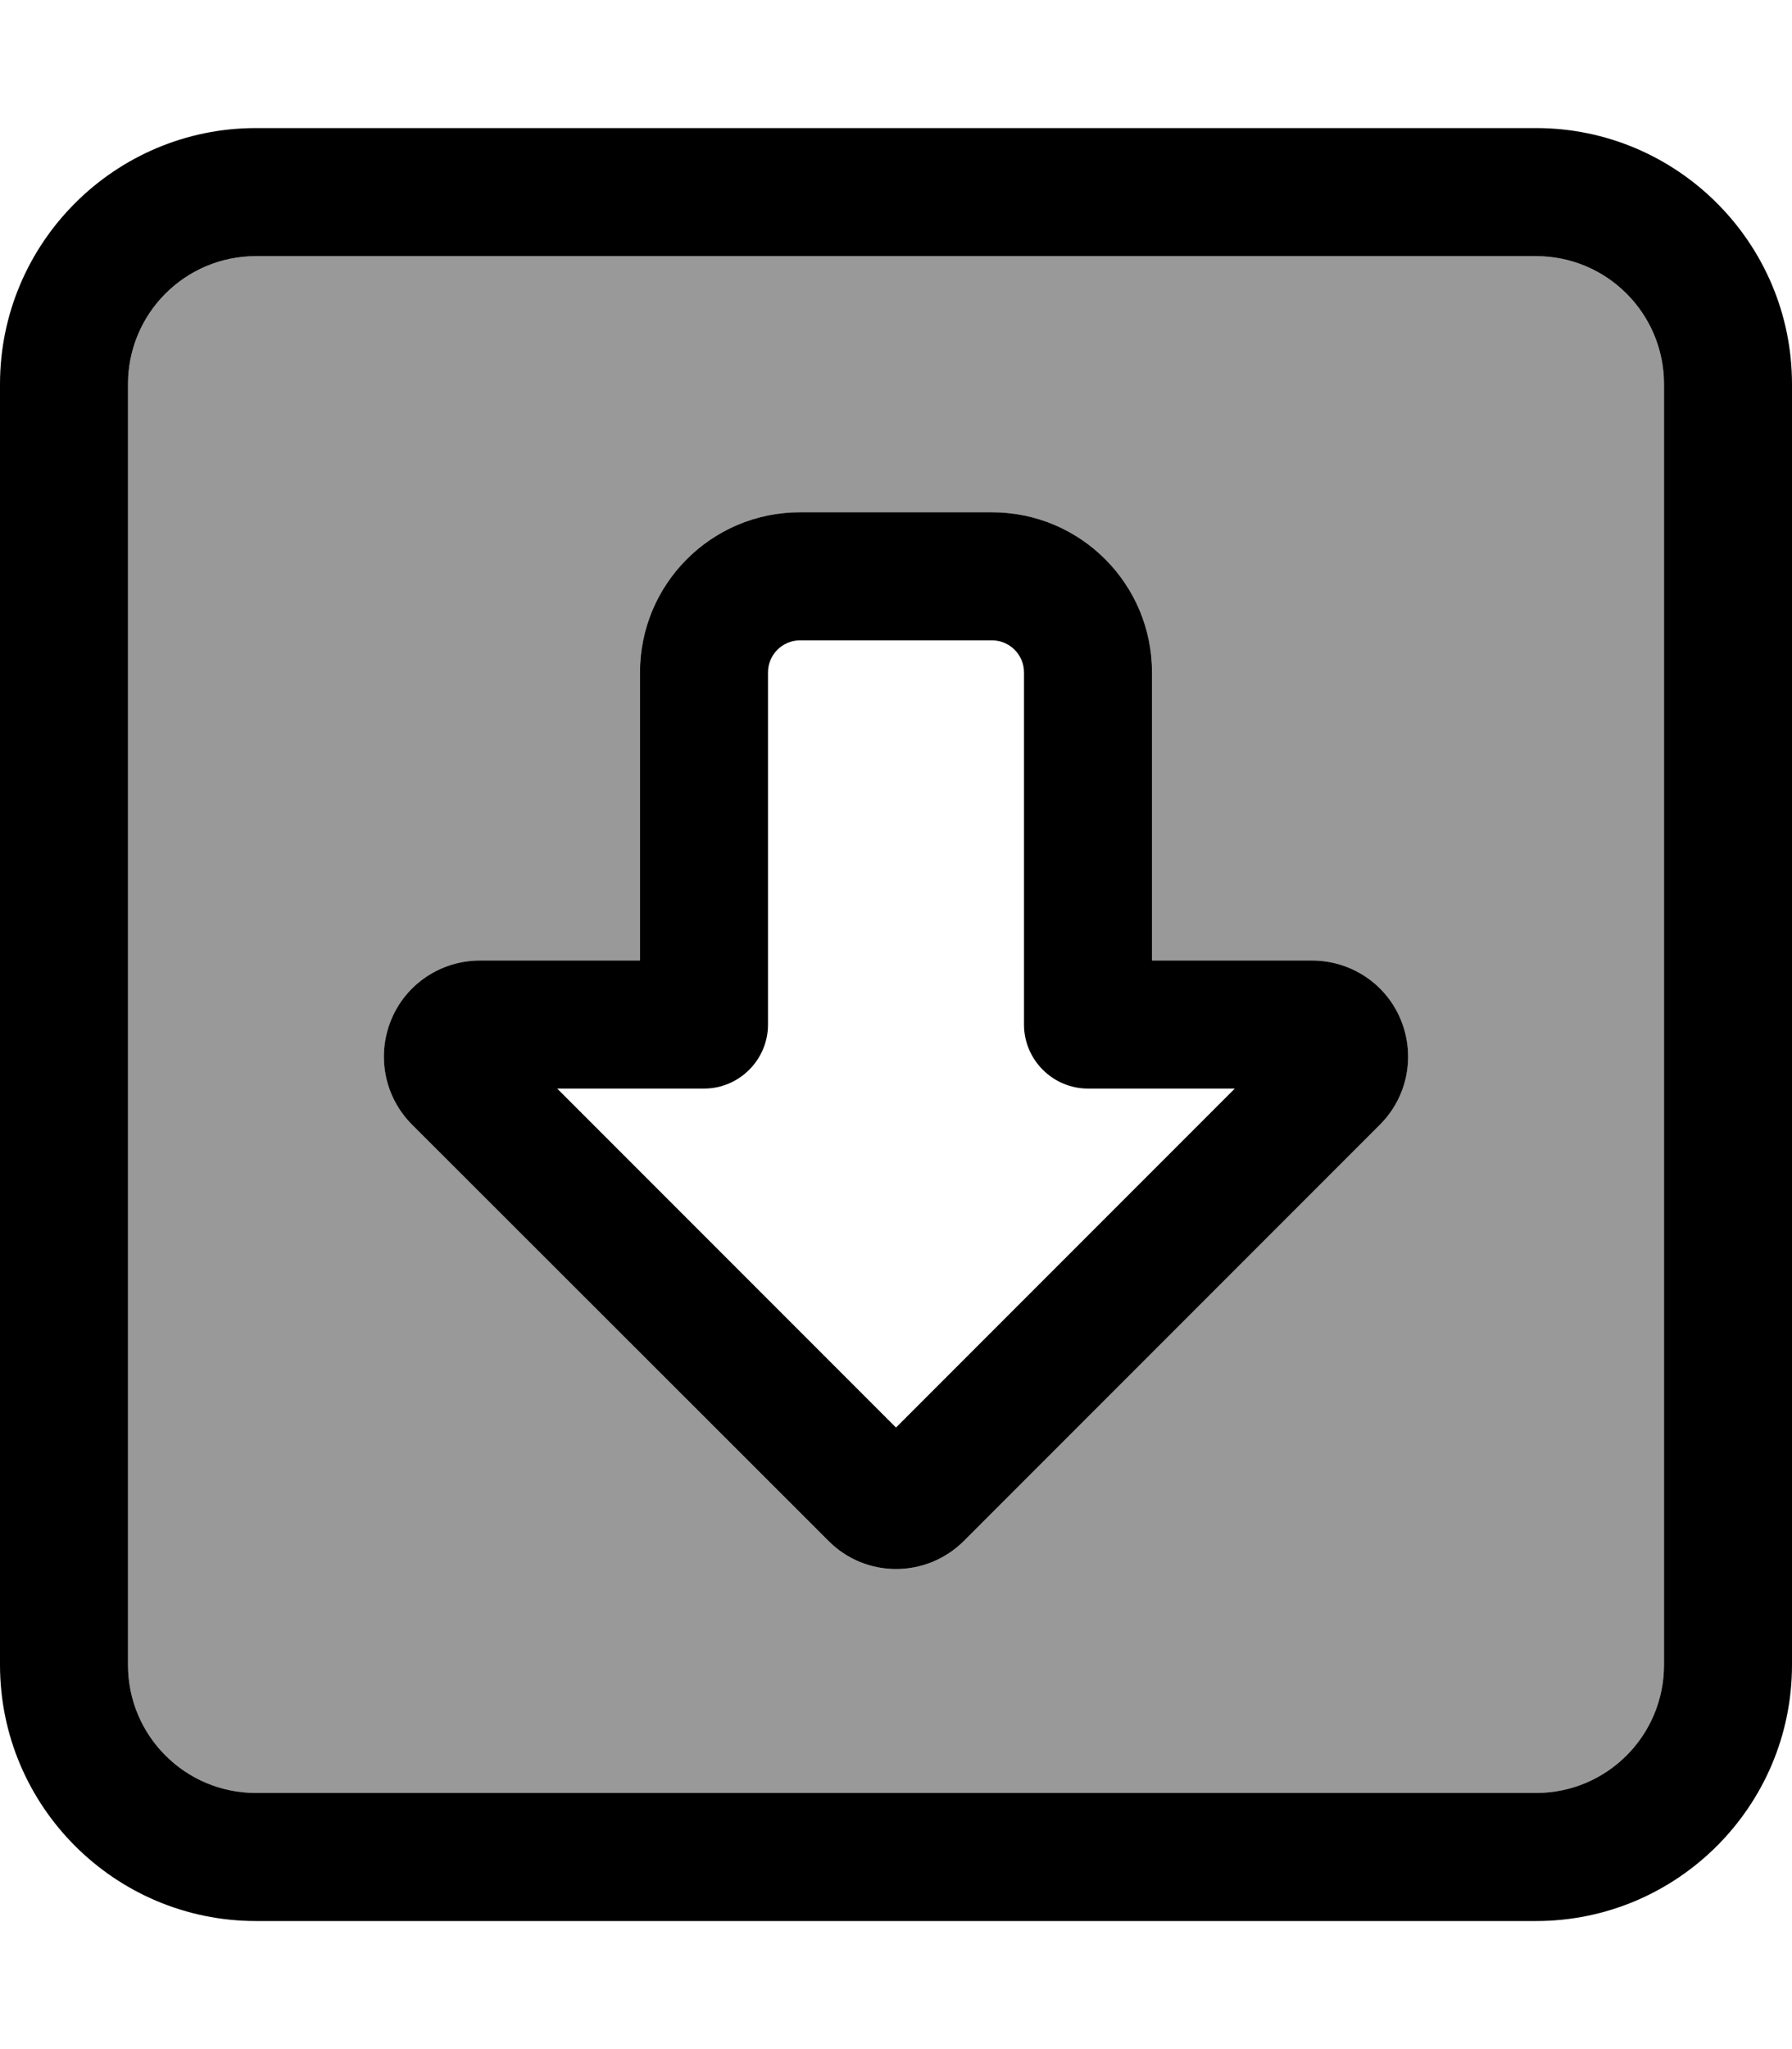 <svg xmlns="http://www.w3.org/2000/svg" viewBox="0 0 448 512"><!--! Font Awesome Pro 7.0.0 by @fontawesome - https://fontawesome.com License - https://fontawesome.com/license (Commercial License) Copyright 2025 Fonticons, Inc. --><path opacity=".4" fill="currentColor" d="M32 96l0 320c0 17.7 14.3 32 32 32l320 0c17.7 0 32-14.3 32-32l0-320c0-17.7-14.3-32-32-32L64 64C46.3 64 32 78.3 32 96zM97.8 254.8c3.7-9 12.5-14.8 22.2-14.8l40 0 0-72c0-22.1 17.9-40 40-40l48 0c22.1 0 40 17.9 40 40l0 72 40 0c9.7 0 18.5 5.8 22.2 14.8s1.7 19.3-5.2 26.2L241 385c-9.4 9.4-24.6 9.4-33.9 0L103 281c-6.9-6.9-8.9-17.2-5.2-26.2z"/><path fill="currentColor" d="M384 448c17.7 0 32-14.3 32-32l0-320c0-17.7-14.3-32-32-32L64 64C46.3 64 32 78.3 32 96l0 320c0 17.7 14.3 32 32 32l320 0zm64-32c0 35.3-28.7 64-64 64L64 480c-35.3 0-64-28.7-64-64L0 96C0 60.7 28.7 32 64 32l320 0c35.3 0 64 28.7 64 64l0 320zM308.7 272L272 272c-8.8 0-16-7.2-16-16l0-88c0-4.4-3.6-8-8-8l-48 0c-4.4 0-8 3.6-8 8l0 88c0 8.8-7.2 16-16 16l-36.7 0 84.7 84.7 84.7-84.7zM103 281c-6.9-6.9-8.9-17.2-5.2-26.2S110.3 240 120 240l40 0 0-72c0-22.1 17.9-40 40-40l48 0c22.1 0 40 17.9 40 40l0 72 40 0c9.7 0 18.5 5.8 22.2 14.8s1.7 19.3-5.2 26.2L241 385c-9.4 9.4-24.6 9.4-33.9 0L103 281z"/></svg>